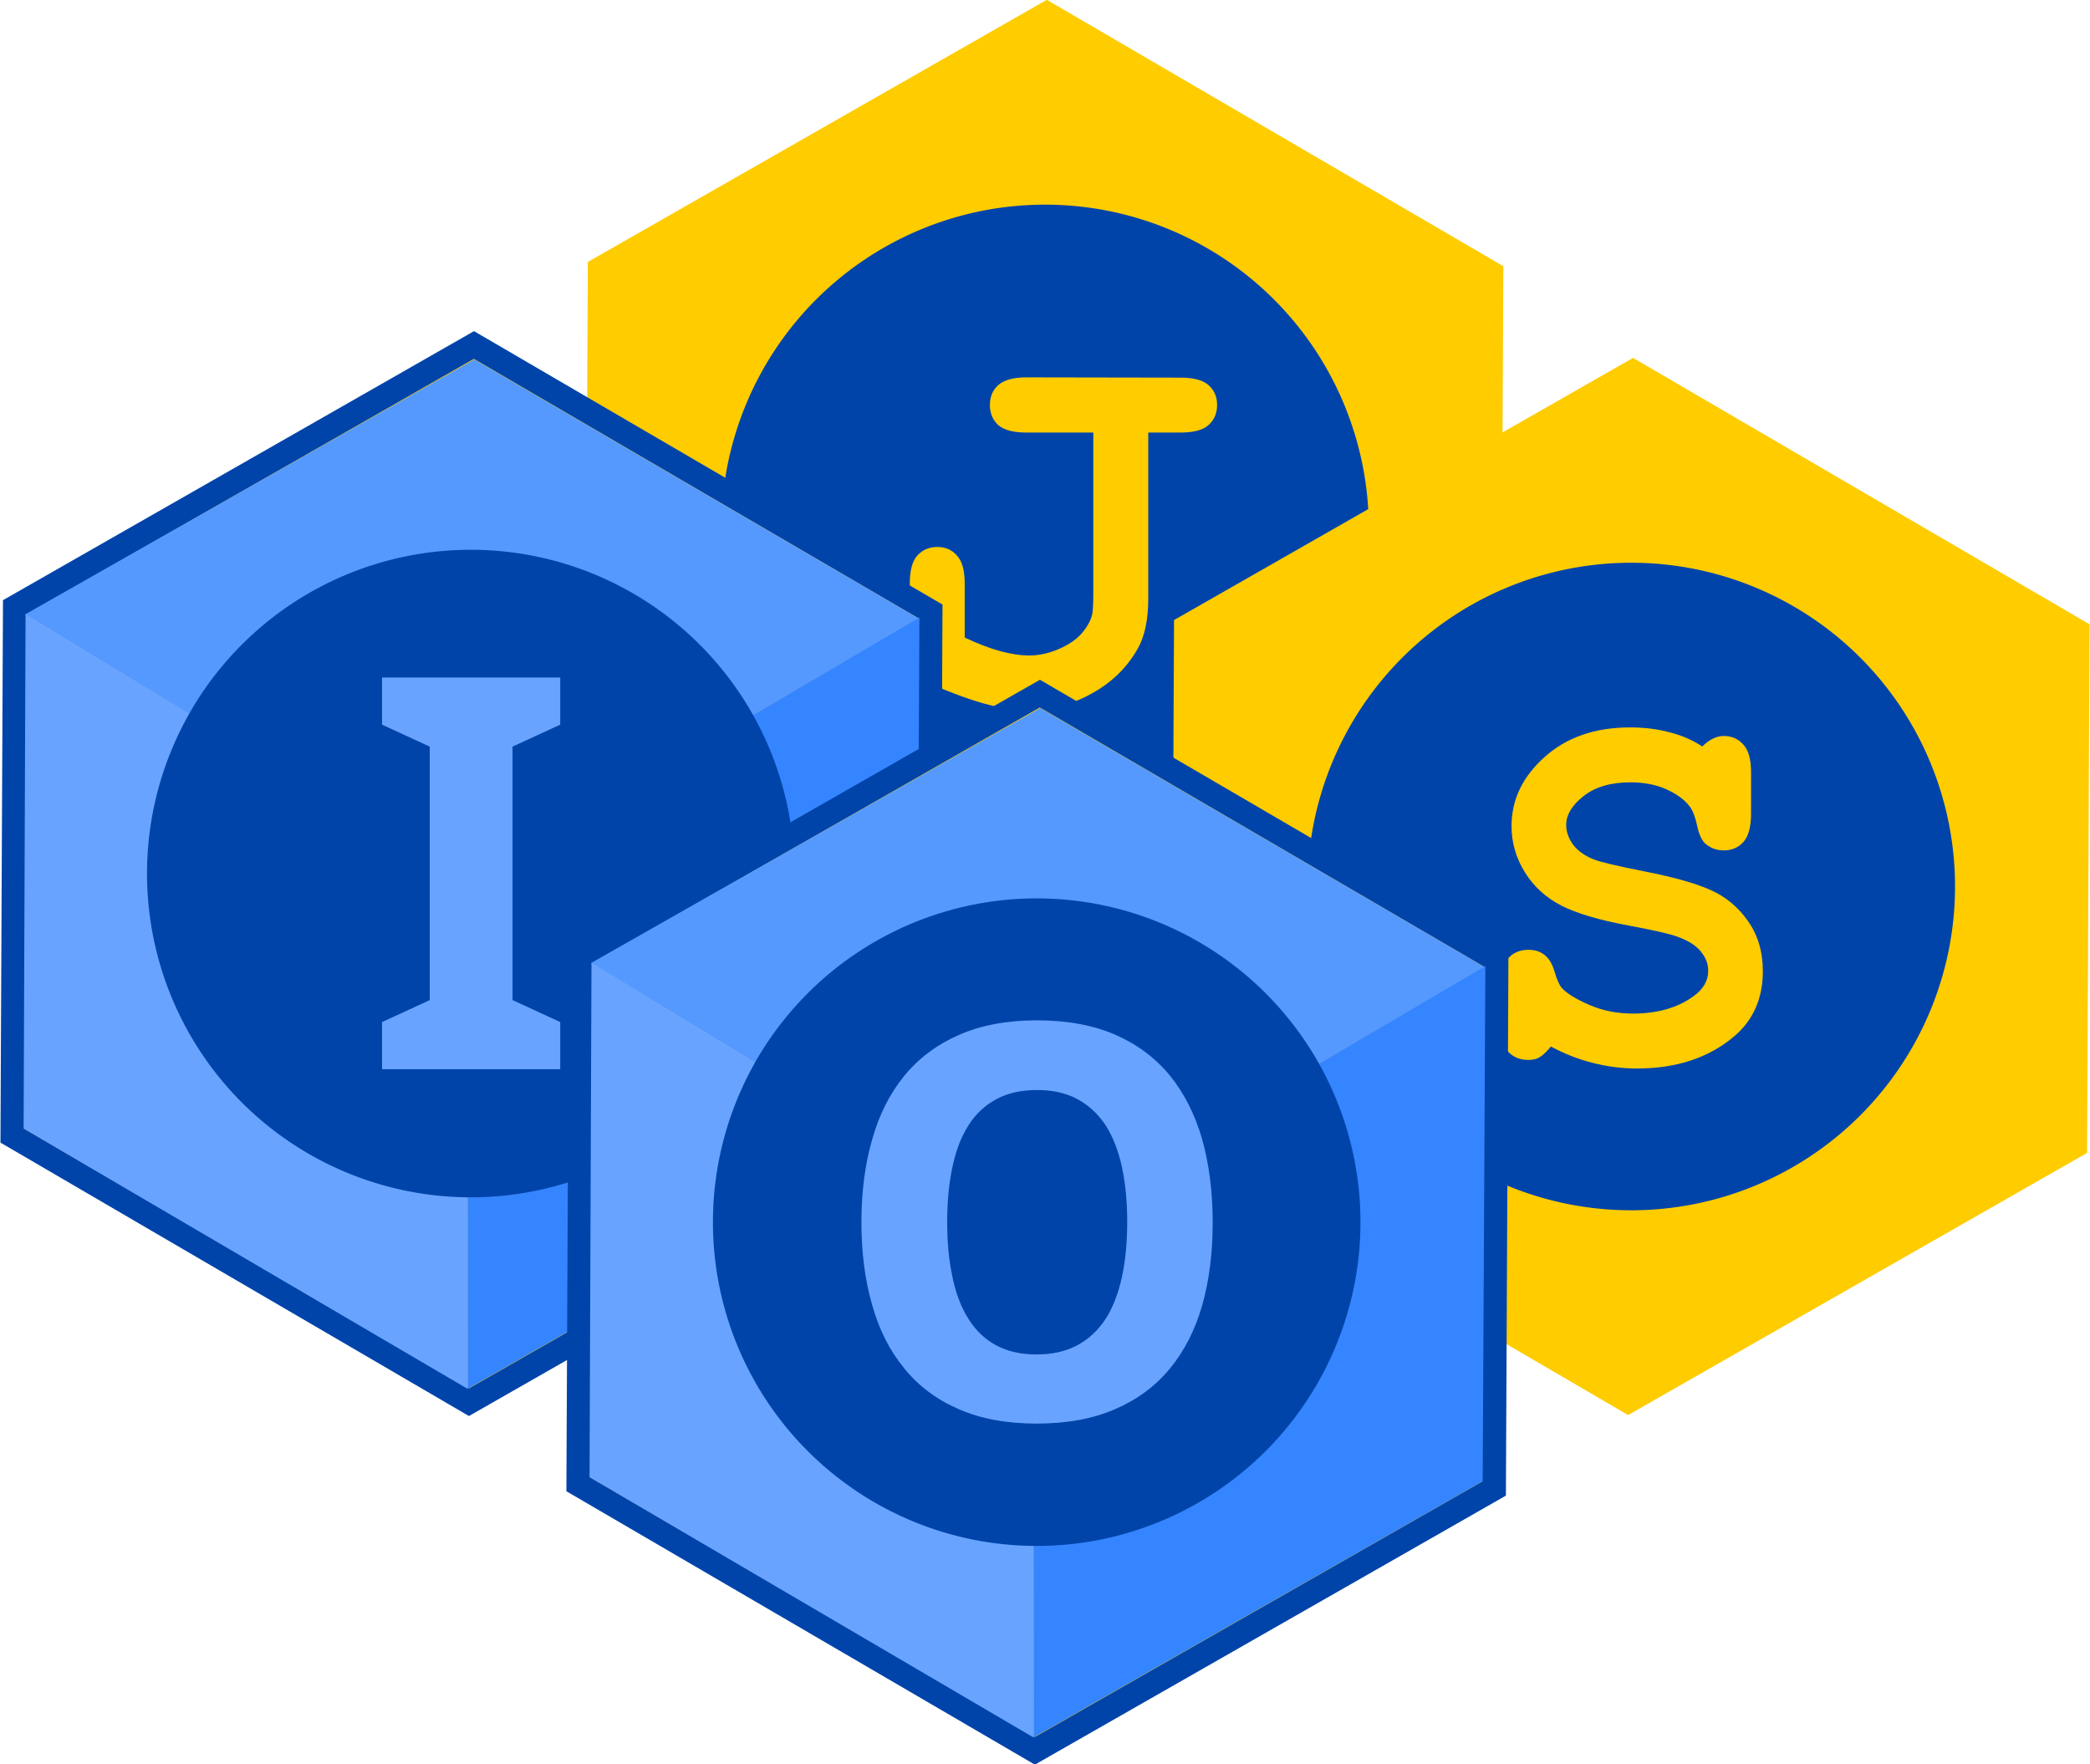 <?xml version="1.0" encoding="UTF-8" standalone="no"?>
<!-- Created with Inkscape (http://www.inkscape.org/) -->

<svg
   xmlns:dc="http://purl.org/dc/elements/1.1/"
   xmlns:cc="http://creativecommons.org/ns#"
   xmlns:rdf="http://www.w3.org/1999/02/22-rdf-syntax-ns#"
   xmlns:svg="http://www.w3.org/2000/svg"
   xmlns="http://www.w3.org/2000/svg"
   version="1.1"
   width="652.846"
   height="551.132"
   id="svg3511">
  <defs
     id="defs3513" />
  <g
     transform="translate(-193.571,-245.651)"
     id="layer1">
    <g
       transform="translate(-816.733,698.626)"
       id="g4983">
      <path
         d="m 497.803,-185.089 -148.186,72.845 -137.179,-91.91 11.007,-164.755 148.186,-72.845 137.179,91.91 z"
         transform="matrix(0.998,-0.062,0.062,0.998,993.794,10.878)"
         id="path4895"
         style="fill:#ffcc00;fill-opacity:1;stroke:none" />
      <path
         d="m 712.764,-337.103 a 85.56,85.56 0 1 1 -171.12,0 85.56,85.56 0 1 1 171.12,0 z"
         transform="matrix(1.182,0,0,1.182,595.391,110.54)"
         id="path4899"
         style="fill:#0044aa;fill-opacity:1;stroke:none" />
      <g
         id="text4903"
         style="font-size:97.946px;font-style:normal;font-weight:bold;line-height:125%;letter-spacing:0px;word-spacing:0px;fill:#ffcc00;fill-opacity:1;stroke:none;font-family:Sans;-inkscape-font-specification:Courier New Bold">
        <path
           d="m 1368.979,-317.859 0,51.89 c 0,6.528 -1.088,11.717 -3.264,15.567 -3.348,5.97 -8.202,10.685 -14.563,14.144 -6.305,3.459 -12.945,5.189 -19.919,5.189 -8.983,0 -21.23,-3.794 -36.742,-11.382 l 0,-28.205 c 0,-4.129 0.781,-7.058 2.344,-8.788 1.618,-1.785 3.71,-2.678 6.277,-2.678 2.511,5e-5 4.547,0.893 6.11,2.678 1.618,1.73 2.427,4.659 2.427,8.788 l 0,16.823 c 7.867,3.738 14.591,5.608 20.17,5.608 2.957,1e-5 6.026,-0.67 9.206,-2.009 3.18,-1.395 5.58,-3.041 7.198,-4.938 1.618,-1.897 2.678,-3.766 3.18,-5.608 0.279,-1.004 0.418,-3.404 0.418,-7.198 l 0,-49.882 -20.84,0 c -4.129,8e-5 -7.086,-0.781 -8.872,-2.343 -1.73,-1.618 -2.595,-3.71 -2.595,-6.277 0,-2.567 0.865,-4.631 2.595,-6.193 1.785,-1.618 4.743,-2.427 8.872,-2.427 l 48.04,0.084 c 4.129,1.1e-4 7.058,0.781 8.788,2.343 1.785,1.562 2.678,3.627 2.678,6.193 -10e-5,2.567 -0.893,4.659 -2.678,6.277 -1.73,1.562 -4.659,2.344 -8.788,2.343 l -10.043,0"
           id="path3432"
           style="font-size:171.406px;fill:#ffcc00;font-family:Courier New;-inkscape-font-specification:Courier New Bold" />
      </g>
    </g>
    <g
       transform="translate(-945.426,810.349)"
       id="g4989">
      <path
         d="m 497.803,-185.089 -148.186,72.845 -137.179,-91.91 11.007,-164.755 148.186,-72.845 137.179,91.91 z"
         transform="matrix(0.998,-0.062,0.062,0.998,1305.601,11.006)"
         id="path4867"
         style="fill:#ffcc00;fill-opacity:1;stroke:none" />
      <path
         d="m 712.764,-337.103 a 85.56,85.56 0 1 1 -171.12,0 85.56,85.56 0 1 1 171.12,0 z"
         transform="matrix(1.182,0,0,1.182,907.197,110.668)"
         id="path4869"
         style="fill:#0044aa;fill-opacity:1;stroke:none" />
      <g
         id="text4871"
         style="font-size:97.946px;font-style:normal;font-weight:bold;line-height:125%;letter-spacing:0px;word-spacing:0px;fill:#ffcc00;fill-opacity:1;stroke:none;font-family:Sans;-inkscape-font-specification:Courier New Bold">
        <path
           d="m 1623.455,-237.803 c -1.507,1.785 -2.734,2.929 -3.683,3.431 -0.893,0.502 -2.009,0.753 -3.348,0.753 -2.623,0 -4.743,-0.865 -6.361,-2.595 -1.562,-1.785 -2.343,-4.715 -2.343,-8.788 l 0,-11.55 c 0,-4.129 0.781,-7.058 2.343,-8.788 1.618,-1.785 3.738,-2.678 6.361,-2.678 2.009,4e-5 3.683,0.53 5.022,1.59 1.395,1.06 2.455,2.846 3.18,5.356 0.725,2.455 1.479,4.129 2.26,5.022 1.618,1.73 4.492,3.487 8.62,5.273 4.129,1.785 8.648,2.678 13.559,2.678 7.644,2e-5 13.921,-1.785 18.831,-5.356 3.124,-2.176 4.687,-4.854 4.687,-8.035 0,-2.12 -0.753,-4.101 -2.26,-5.942 -1.507,-1.897 -3.962,-3.459 -7.365,-4.687 -2.232,-0.837 -7.226,-1.981 -14.981,-3.431 -9.374,-1.73 -16.46,-3.822 -21.258,-6.277 -4.798,-2.455 -8.593,-5.914 -11.382,-10.378 -2.79,-4.464 -4.185,-9.29 -4.185,-14.479 0,-8.202 3.432,-15.372 10.294,-21.509 6.863,-6.193 15.79,-9.29 26.782,-9.29 4.408,1e-4 8.481,0.502 12.219,1.506 3.794,0.949 7.226,2.427 10.294,4.436 2.232,-2.176 4.464,-3.264 6.696,-3.264 2.511,10e-5 4.547,0.893 6.11,2.678 1.618,1.73 2.427,4.631 2.427,8.704 l 0,12.889 c -10e-5,4.129 -0.809,7.086 -2.427,8.872 -1.562,1.73 -3.599,2.595 -6.11,2.595 -2.12,6e-5 -3.962,-0.642 -5.524,-1.925 -1.228,-0.948 -2.148,-2.846 -2.762,-5.691 -0.614,-2.846 -1.395,-4.882 -2.344,-6.11 -1.618,-2.12 -4.045,-3.906 -7.281,-5.356 -3.236,-1.451 -6.975,-2.176 -11.215,-2.176 -6.193,9e-5 -11.103,1.451 -14.73,4.352 -3.571,2.846 -5.356,5.831 -5.356,8.955 0,2.12 0.725,4.185 2.176,6.193 1.506,1.953 3.683,3.487 6.528,4.603 1.897,0.781 7.226,2.037 15.986,3.766 8.816,1.73 15.567,3.627 20.254,5.691 4.743,2.065 8.676,5.301 11.801,9.709 3.124,4.408 4.687,9.653 4.687,15.735 0,8.481 -2.985,15.26 -8.955,20.338 -7.923,6.696 -18.022,10.043 -30.297,10.043 -4.743,0 -9.374,-0.586 -13.893,-1.758 -4.464,-1.116 -8.816,-2.818 -13.056,-5.105"
           id="path3429"
           style="font-size:171.406px;fill:#ffcc00;font-family:Courier New;-inkscape-font-specification:Courier New Bold" />
      </g>
    </g>
    <g
       transform="matrix(-1,0,0,-1,916.967,147.357)"
       id="g4956">
      <path
         d="m 497.803,-185.089 -148.186,72.845 -137.179,-91.91 11.007,-164.755 148.186,-72.845 137.179,91.91 z"
         transform="matrix(0.998,-0.062,0.062,0.998,233.392,-72.362)"
         id="path4875"
         style="fill:#ffcc00;fill-opacity:1;stroke:#0044aa;stroke-width:7.5;stroke-miterlimit:4;stroke-opacity:1;stroke-dasharray:none" />
      <path
         d="M 577.5,-374.076 715.602,-290.241 575.25,-210.575 436.395,-291.479 z"
         id="path4948"
         style="fill:#5599ff;fill-opacity:1;stroke:none" />
      <path
         d="m 577.481,-374.048 -0.183,-158.089 138.719,81.334 -0.605,160.639 z"
         id="path4950"
         style="fill:#68a4ff;fill-opacity:1;stroke:none" />
      <path
         d="m 577.417,-374.081 -0.127,-157.993 -140.254,80.011 -0.839,160.886 z"
         id="rect4945"
         style="fill:#3485ff;fill-opacity:1;stroke:none" />
      <path
         d="m 712.764,-337.103 a 85.56,85.56 0 1 1 -171.12,0 85.56,85.56 0 1 1 171.12,0 z"
         transform="matrix(1.182,0,0,1.182,-165.012,27.3)"
         id="path4877"
         style="fill:#0044aa;fill-opacity:1;stroke:none" />
      <g
         id="text4907"
         style="font-size:97.946px;font-style:normal;font-variant:normal;font-weight:bold;font-stretch:normal;line-height:125%;letter-spacing:0px;word-spacing:0px;fill:#68a4ff;fill-opacity:1;stroke:none;font-family:Droid Sans;-inkscape-font-specification:Droid Sans Bold">
        <path
           d="m 604.057,-309.914 -55.657,0 0,-14.73 14.898,-6.863 0,-79.175 -14.898,-6.863 0,-14.73 55.657,0 0,14.73 -14.898,6.863 0,79.175 14.898,6.863 0,14.73"
           id="path3435"
           style="font-size:171.406px;fill:#68a4ff;font-family:Droid Sans;-inkscape-font-specification:Droid Sans Bold" />
      </g>
    </g>
    <g
       transform="matrix(-1,0,0,-1,1093.744,256.251)"
       id="g4967">
      <path
         d="m 497.803,-185.089 -148.186,72.845 -137.179,-91.91 11.007,-164.755 148.186,-72.845 137.179,91.91 z"
         transform="matrix(0.998,-0.062,0.062,0.998,233.392,-72.362)"
         id="path4969"
         style="fill:#ffcc00;fill-opacity:1;stroke:#0044aa;stroke-width:7.5;stroke-miterlimit:4;stroke-opacity:1;stroke-dasharray:none" />
      <path
         d="M 577.5,-374.076 715.602,-290.241 575.25,-210.575 436.395,-291.479 z"
         id="path4971"
         style="fill:#5599ff;fill-opacity:1;stroke:none" />
      <path
         d="m 577.481,-374.048 -0.183,-158.089 138.719,81.334 -0.605,160.639 z"
         id="path4973"
         style="fill:#68a4ff;fill-opacity:1;stroke:none" />
      <path
         d="m 577.417,-374.081 -0.127,-157.993 -140.254,80.011 -0.839,160.886 z"
         id="path4975"
         style="fill:#3485ff;fill-opacity:1;stroke:none" />
      <path
         d="m 712.764,-337.103 a 85.56,85.56 0 1 1 -171.12,0 85.56,85.56 0 1 1 171.12,0 z"
         transform="matrix(1.182,0,0,1.182,-165.012,27.3)"
         id="path4977"
         style="fill:#0044aa;fill-opacity:1;stroke:none" />
      <g
         id="text4979"
         style="font-size:97.946px;font-style:normal;font-variant:normal;font-weight:bold;font-stretch:normal;line-height:125%;letter-spacing:0px;word-spacing:0px;fill:#68a4ff;fill-opacity:1;stroke:none;font-family:Droid Sans;-inkscape-font-specification:Droid Sans Bold">
        <path
           d="m 631.091,-371.136 c -1.2e-4,9.43 -1.116,18.022 -3.348,25.778 -2.176,7.756 -5.524,14.395 -10.043,19.919 -4.52,5.524 -10.239,9.792 -17.157,12.805 -6.863,3.013 -14.981,4.519 -24.355,4.519 -9.374,0 -17.52,-1.506 -24.439,-4.519 -6.863,-3.013 -12.554,-7.281 -17.074,-12.805 -4.464,-5.524 -7.811,-12.164 -10.043,-19.919 -2.176,-7.811 -3.264,-16.46 -3.264,-25.945 -10e-6,-9.485 1.088,-18.078 3.264,-25.778 2.232,-7.756 5.607,-14.367 10.127,-19.836 4.519,-5.468 10.211,-9.681 17.074,-12.638 6.919,-3.013 15.093,-4.519 24.522,-4.519 9.374,1.2e-4 17.492,1.507 24.355,4.519 6.863,2.957 12.526,7.198 16.99,12.722 4.519,5.468 7.867,12.08 10.043,19.836 2.232,7.7 3.348,16.32 3.348,25.861 m -83.025,0 c -3e-5,6.417 0.558,12.191 1.674,17.325 1.116,5.077 2.818,9.402 5.105,12.973 2.343,3.515 5.273,6.221 8.788,8.118 3.515,1.897 7.7,2.846 12.554,2.846 4.966,2e-5 9.206,-0.949 12.722,-2.846 3.571,-1.897 6.472,-4.603 8.704,-8.118 2.288,-3.571 3.961,-7.895 5.022,-12.973 1.116,-5.133 1.674,-10.908 1.674,-17.325 -10e-5,-6.416 -0.558,-12.163 -1.674,-17.241 -1.06,-5.133 -2.734,-9.485 -5.022,-13.056 -2.232,-3.571 -5.105,-6.305 -8.62,-8.202 -3.515,-1.897 -7.728,-2.845 -12.638,-2.846 -4.854,1e-4 -9.067,0.949 -12.638,2.846 -3.571,1.897 -6.528,4.631 -8.872,8.202 -2.288,3.571 -3.989,7.923 -5.105,13.056 -1.116,5.078 -1.674,10.825 -1.674,17.241"
           id="path3438"
           style="font-size:171.406px;fill:#68a4ff;font-family:Droid Sans;-inkscape-font-specification:Droid Sans Bold" />
      </g>
    </g>
  </g>
</svg>
